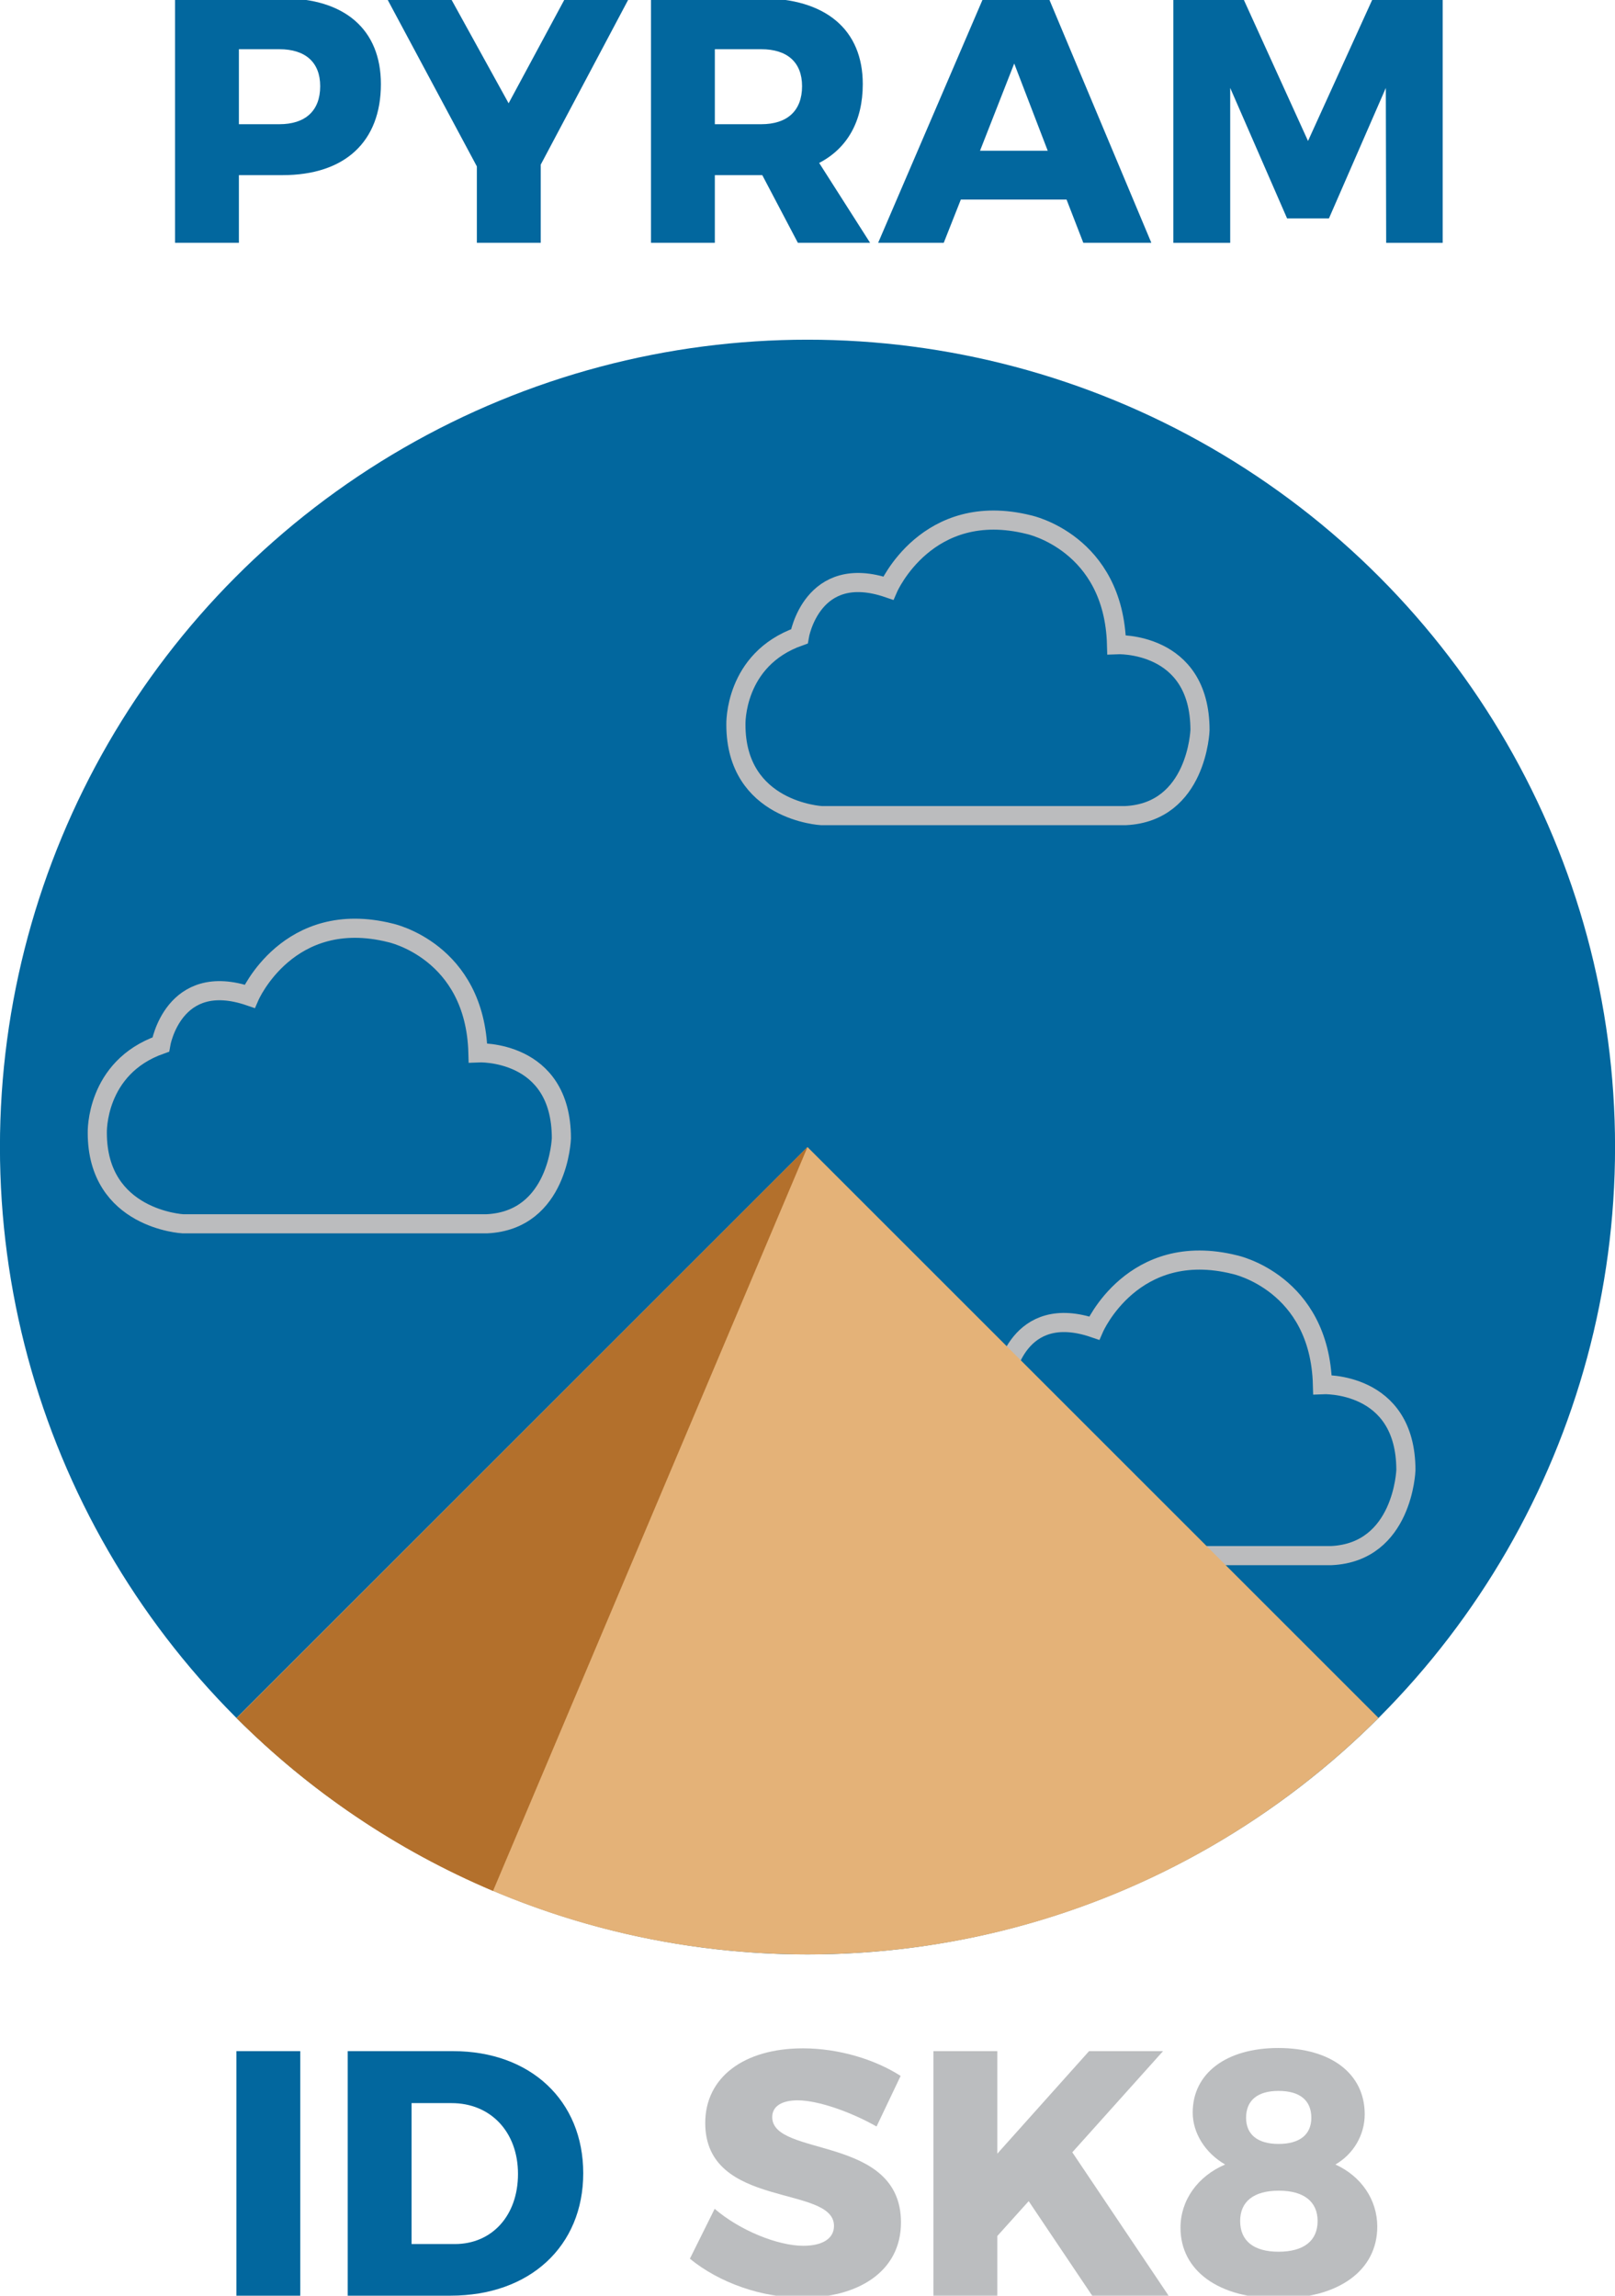 <?xml version="1.0" encoding="utf-8"?>
<!-- Generator: Adobe Illustrator 15.0.0, SVG Export Plug-In . SVG Version: 6.00 Build 0)  -->
<!DOCTYPE svg PUBLIC "-//W3C//DTD SVG 1.1//EN" "http://www.w3.org/Graphics/SVG/1.1/DTD/svg11.dtd">
<svg version="1.1" id="Layer_1" xmlns="http://www.w3.org/2000/svg" xmlns:xlink="http://www.w3.org/1999/xlink" x="0px" y="0px"
	 width="422px" height="600px" viewBox="0 0 422 600" enable-background="new 0 0 422 600" xml:space="preserve">
<circle fill="#02679E" cx="211" cy="299.797" r="211.014"/>
<path fill="none" stroke="#BBBCBE" stroke-width="5" stroke-miterlimit="10" d="M262.671,359.722c0,0,3.242-19.459,23.242-12.611
	c0,0,10.091-23.245,36.76-16.576c0,0,22.163,4.684,22.884,31.352c0,0,21.803-1.035,21.803,22.343c0,0-0.721,21.442-19.461,22.346
	h-79.463c0,0-22.345-1.171-22.343-23.785C246.093,382.787,245.552,365.759,262.671,359.722z"/>
<path fill="none" stroke="#BBBCBE" stroke-width="5" stroke-miterlimit="10" d="M42,273c0,0,3.242-19.46,23.242-12.612
	c0,0,10.091-23.245,36.76-16.578c0,0,22.163,4.685,22.884,31.353c0,0,21.804-1.036,21.804,22.342c0,0-0.723,21.444-19.462,22.345
	H47.765c0,0-22.344-1.17-22.343-23.785C25.422,296.064,24.881,279.037,42,273z"/>
<path fill="#E4B278" d="M360.21,449.007L211,299.797L61.791,449.007l0.018,0.019C99.994,487.2,152.739,510.812,211,510.812
	C269.271,510.812,322.023,487.193,360.21,449.007L360.21,449.007L360.21,449.007z"/>
<circle fill="none" cx="211" cy="299.797" r="211.014"/>
<path fill="#B3702C" d="M211,299.797L61.843,449.059c19.074,19.062,41.778,34.487,66.986,45.155L211,299.797z"/>
<circle fill="none" cx="211" cy="299.797" r="211.014"/>
<path fill="#02679E" d="M99.529,21.979c0,15.044-9.391,23.796-25.71,23.796H62.422v17.688H45.738V-0.448h28.081
	C90.139-0.448,99.529,7.757,99.529,21.979z M83.666,22.527c0-6.291-3.92-9.664-10.667-9.664H62.422v19.602h10.576
	C79.745,32.465,83.666,29,83.666,22.527z"/>
<path fill="#02679E" d="M141.289,43.041v20.422h-16.684V43.496L101.083-0.448h16.685l15.134,27.442l14.77-27.442h16.684
	L141.289,43.041z"/>
<path fill="#02679E" d="M208.485,63.463l-9.299-17.688h-0.365h-12.035v17.688h-16.684V-0.448h28.719
	c16.958,0,26.622,8.205,26.622,22.428c0,9.665-4.012,16.776-11.396,20.605l13.311,20.878H208.485z M186.787,32.465h12.126
	c6.747,0,10.667-3.465,10.667-9.938c0-6.291-3.92-9.664-10.667-9.664h-12.126V32.465z"/>
<path fill="#02679E" d="M278.691,52.157h-27.625L246.6,63.463h-17.141l27.443-63.911h17.14l26.804,63.911h-17.777L278.691,52.157z
	 M273.769,39.394l-8.753-22.793l-8.935,22.793H273.769z"/>
<path fill="#02679E" d="M324.828-0.448l16.958,37.289l16.958-37.289h18.234v63.911h-14.77l-0.092-40.48l-14.861,34.099h-10.939
	l-14.861-34.099v40.48h-14.861V-0.448H324.828z"/>
<path fill="#02679E" d="M78.459,536.089V600H61.775v-63.911H78.459z"/>
<path fill="#02679E" d="M152.4,567.999c0,19.055-13.949,32.001-34.645,32.001H90.859v-63.911h27.534
	C138.633,536.089,152.4,549.035,152.4,567.999z M135.351,568.182c0-11.032-7.203-18.508-17.323-18.508h-10.485v36.833h11.306
	C128.513,586.507,135.351,579.122,135.351,568.182z"/>
<path fill="#BBBDBF" d="M208.438,548.944c-4.012,0-6.656,1.458-6.656,4.376c0,10.576,33.642,4.559,33.642,27.534
	c0,13.037-11.487,19.692-25.71,19.692c-10.667,0-21.79-3.92-29.448-10.211l6.473-13.037c6.564,5.652,16.502,9.664,23.157,9.664
	c4.923,0,8.023-1.824,8.023-5.197c0-10.85-33.642-4.285-33.642-26.896c0-11.943,10.12-19.511,25.528-19.511
	c9.391,0,18.872,2.918,25.528,7.203l-6.291,13.22C222.297,551.953,213.727,548.944,208.438,548.944z"/>
<path fill="#BBBDBF" d="M285.391,600l-16.594-24.707l-8.205,9.117V600h-16.685v-63.911h16.685v26.805l23.978-26.805h19.329
	l-23.705,26.439L305.356,600H285.391z"/>
<path fill="#BBBDBF" d="M356.6,552.591c0,5.379-2.918,10.394-7.658,13.129c6.654,3.009,10.939,9.117,10.939,16.229
	c0,11.487-10.119,18.781-25.801,18.781c-15.591,0-25.619-7.203-25.619-18.508c0-7.202,4.559-13.493,11.67-16.502
	c-5.197-3.009-8.479-8.205-8.479-13.585c0-10.302,8.843-16.866,22.336-16.866C347.847,535.269,356.6,542.015,356.6,552.591z
	 M324.051,580.489c0,5.197,3.556,8.023,10.029,8.023c6.564,0,10.211-2.826,10.211-8.023c0-5.105-3.646-7.932-10.12-7.932
	C327.606,572.558,324.051,575.384,324.051,580.489z M325.602,553.503c0,4.376,3.008,6.838,8.479,6.838
	c5.561,0,8.57-2.462,8.57-6.838c0-4.559-3.01-7.021-8.57-7.021C328.609,546.482,325.602,548.944,325.602,553.503z"/>
<path fill="none" stroke="#BBBCBE" stroke-width="5" stroke-miterlimit="10" d="M208.868,166.322c0,0,3.241-19.46,23.241-12.612
	c0,0,10.092-23.245,36.761-16.578c0,0,22.163,4.685,22.884,31.353c0,0,21.805-1.036,21.805,22.342c0,0-0.724,21.443-19.463,22.345
	h-79.463c0,0-22.344-1.171-22.343-23.785C192.29,189.387,191.75,172.359,208.868,166.322z"/>
</svg>
